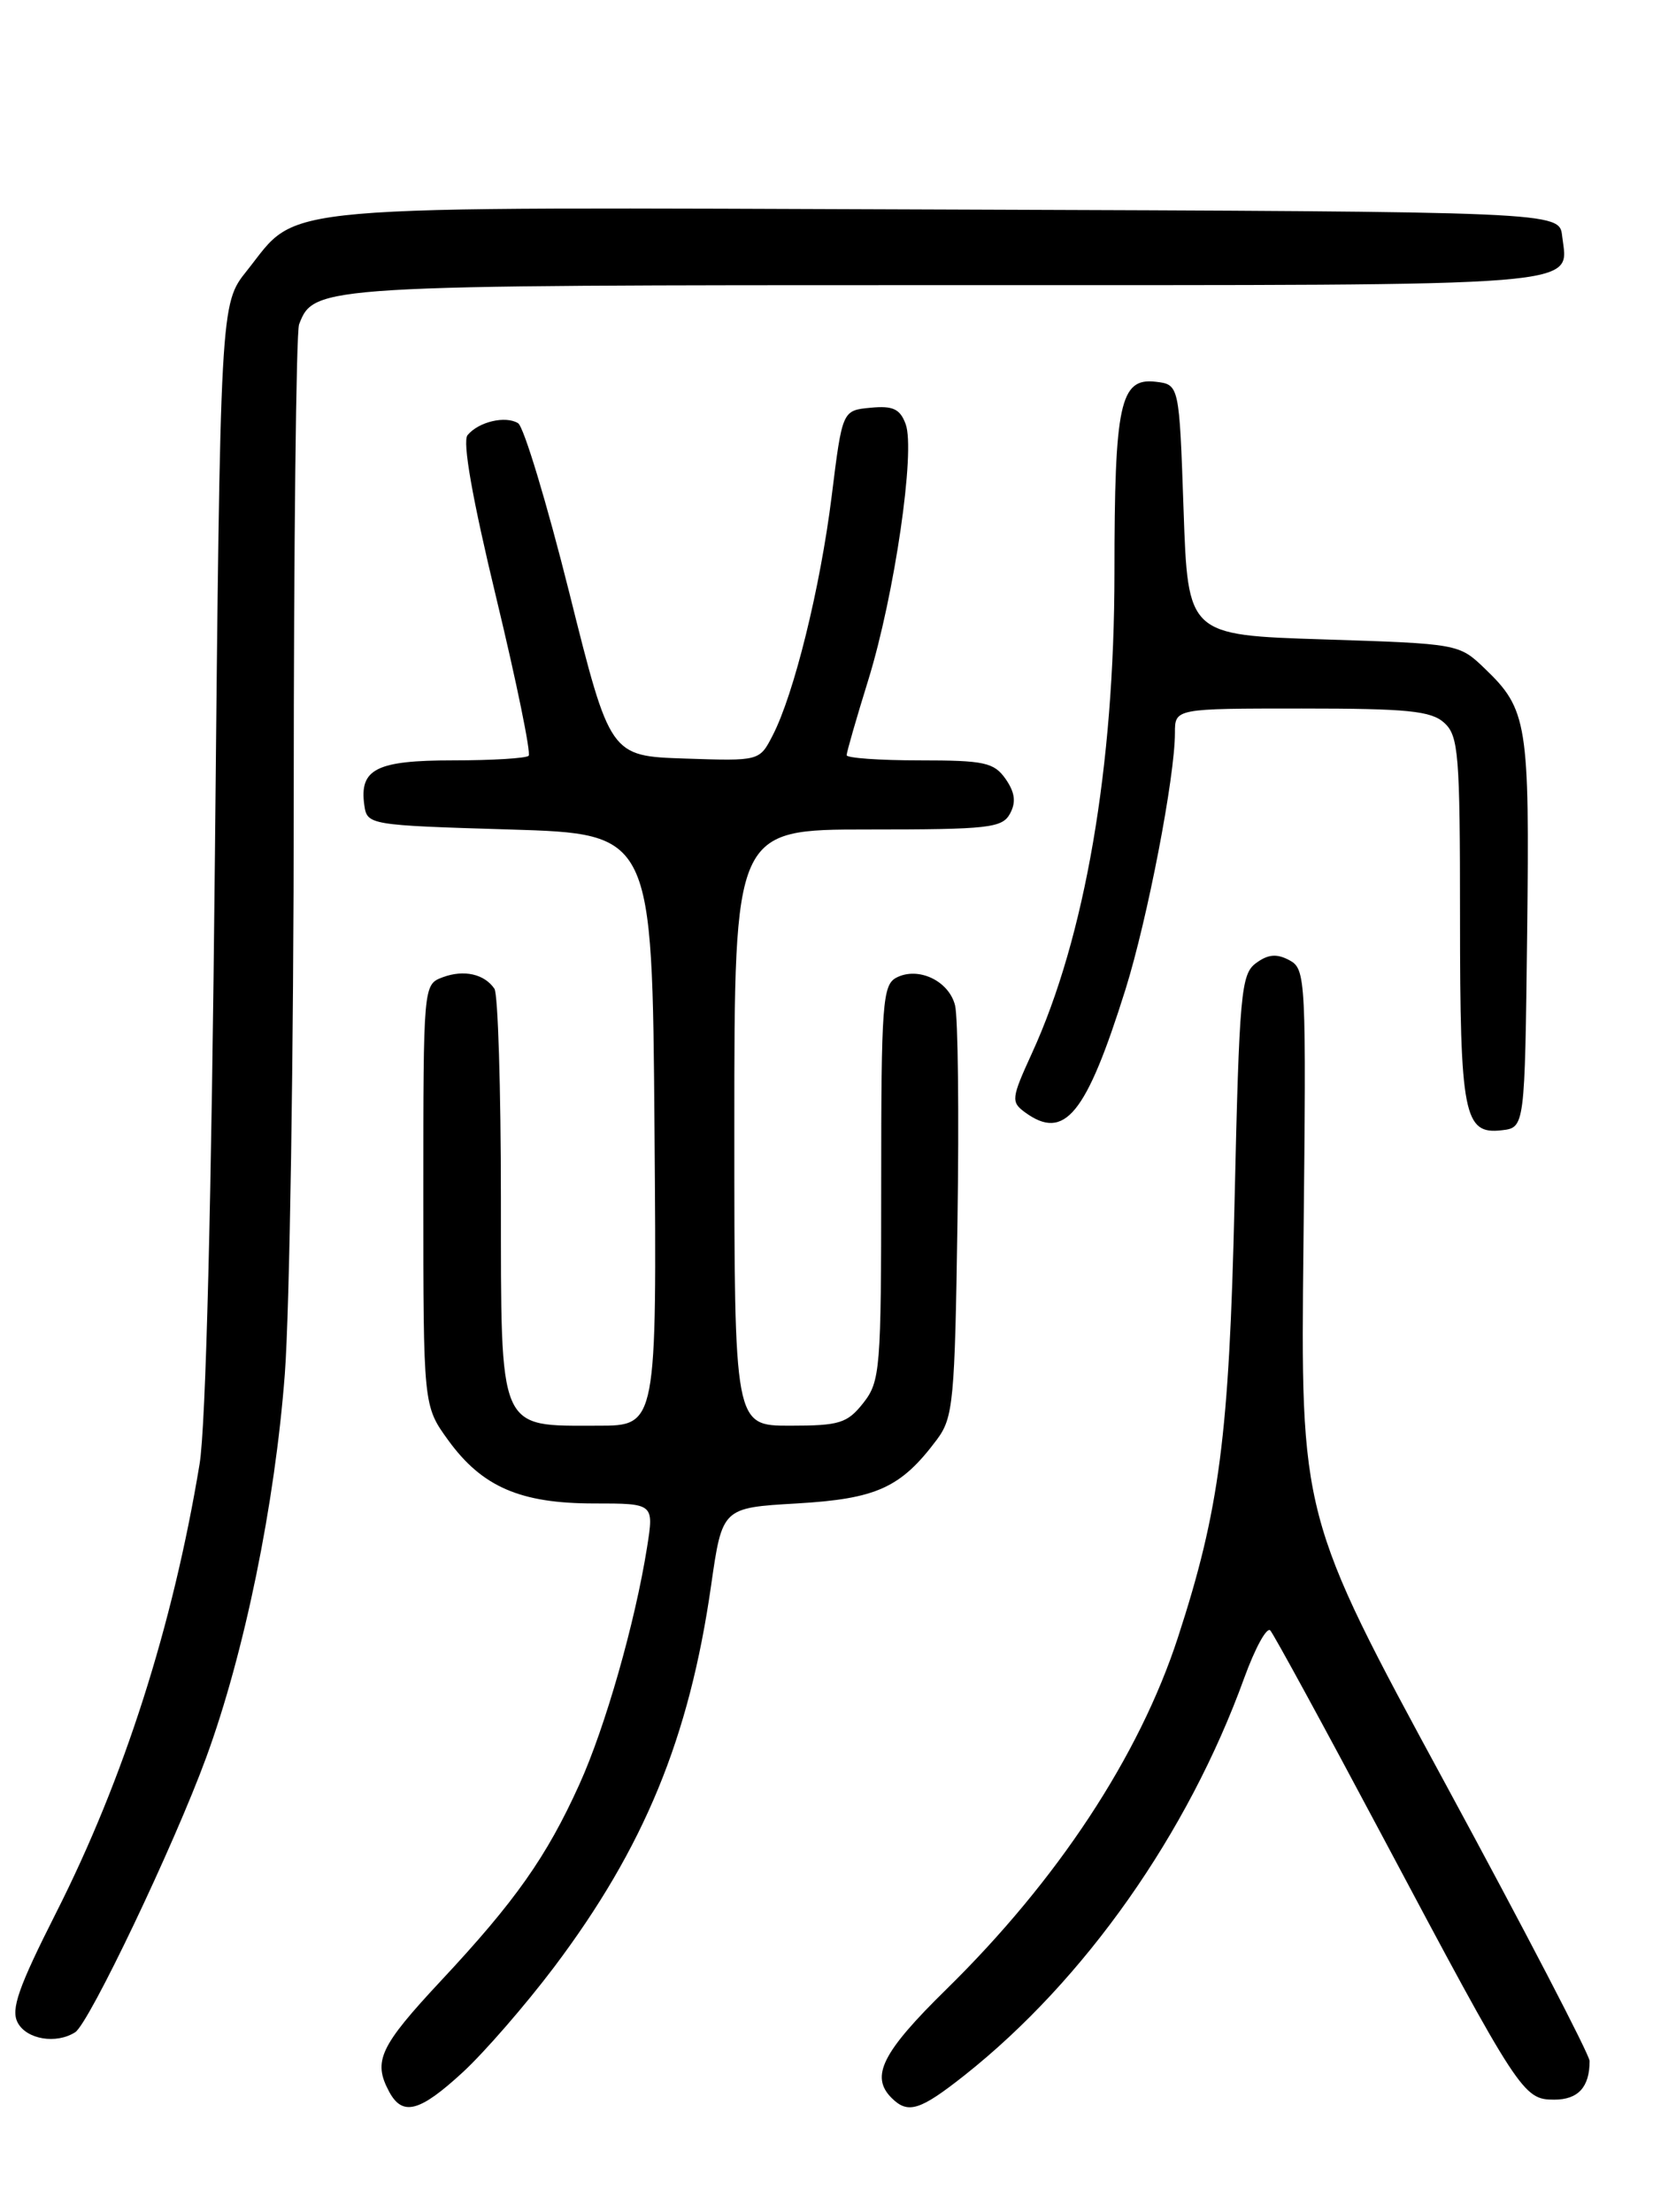 <?xml version="1.0" encoding="UTF-8" standalone="no"?>
<!DOCTYPE svg PUBLIC "-//W3C//DTD SVG 1.1//EN" "http://www.w3.org/Graphics/SVG/1.1/DTD/svg11.dtd" >
<svg xmlns="http://www.w3.org/2000/svg" xmlns:xlink="http://www.w3.org/1999/xlink" version="1.1" viewBox="0 0 194 256">
 <g >
 <path fill="currentColor"
d=" M 53.59 239.81 C 56.09 237.50 60.83 232.04 64.13 227.67 C 74.57 213.81 79.79 201.13 82.31 183.50 C 83.60 174.50 83.60 174.50 92.23 174.00 C 101.47 173.46 104.27 172.19 108.44 166.62 C 110.35 164.06 110.52 162.23 110.83 141.33 C 111.02 128.94 110.89 117.71 110.55 116.36 C 109.84 113.51 106.28 111.83 103.75 113.15 C 102.16 113.99 102.00 116.17 102.00 136.90 C 102.00 158.48 101.89 159.87 99.93 162.37 C 98.07 164.72 97.18 165.00 91.43 165.00 C 85.00 165.00 85.00 165.00 85.00 130.50 C 85.00 96.00 85.00 96.00 100.46 96.00 C 114.47 96.00 116.02 95.83 116.92 94.15 C 117.63 92.83 117.48 91.71 116.40 90.15 C 115.05 88.24 113.95 88.00 106.44 88.00 C 101.80 88.00 98.00 87.73 98.00 87.40 C 98.00 87.06 99.13 83.13 100.52 78.65 C 103.54 68.85 105.98 52.17 104.83 49.08 C 104.18 47.32 103.36 46.94 100.76 47.19 C 97.50 47.50 97.50 47.50 96.27 57.41 C 94.95 68.02 91.91 80.34 89.43 85.13 C 87.91 88.08 87.91 88.08 79.26 87.79 C 70.62 87.50 70.62 87.50 65.90 68.61 C 63.30 58.22 60.63 49.39 59.97 48.98 C 58.51 48.08 55.40 48.81 54.12 50.36 C 53.51 51.10 54.67 57.71 57.45 69.22 C 59.80 78.97 61.48 87.19 61.19 87.47 C 60.90 87.76 56.97 88.00 52.46 88.00 C 43.55 88.00 41.58 89.00 42.17 93.19 C 42.50 95.47 42.70 95.51 59.00 96.00 C 75.50 96.50 75.50 96.50 75.76 130.75 C 76.03 165.00 76.03 165.00 69.24 165.00 C 57.58 165.00 58.00 165.99 57.98 138.69 C 57.98 125.94 57.64 115.02 57.23 114.43 C 56.07 112.72 53.69 112.19 51.25 113.10 C 49.00 113.94 49.00 113.95 49.00 138.32 C 49.00 162.70 49.00 162.70 51.88 166.68 C 55.80 172.08 60.22 174.00 68.75 174.00 C 75.70 174.00 75.70 174.00 74.90 179.06 C 73.52 187.78 70.06 199.91 67.06 206.52 C 63.27 214.90 59.64 220.04 51.08 229.20 C 43.94 236.85 43.15 238.54 45.04 242.07 C 46.59 244.96 48.57 244.44 53.59 239.81 Z  M 111.66 240.17 C 125.57 229.15 137.51 212.19 144.02 194.20 C 145.28 190.74 146.63 188.26 147.04 188.70 C 147.44 189.14 153.28 199.85 160.01 212.50 C 175.90 242.37 176.31 243.00 179.91 243.00 C 182.67 243.00 184.00 241.55 184.00 238.53 C 184.00 237.82 176.47 223.34 167.27 206.37 C 150.53 175.50 150.53 175.50 150.88 143.84 C 151.21 113.18 151.16 112.16 149.25 111.13 C 147.79 110.35 146.79 110.43 145.39 111.46 C 143.65 112.73 143.45 114.90 142.90 139.17 C 142.28 166.20 141.16 174.74 136.35 189.50 C 131.87 203.25 122.41 217.61 109.52 230.25 C 102.12 237.51 100.71 240.31 103.20 242.80 C 105.10 244.70 106.49 244.26 111.66 240.17 Z  M 8.70 235.20 C 10.31 234.18 20.15 213.55 23.86 203.42 C 28.29 191.34 31.82 174.14 32.97 159.00 C 33.53 151.57 34.00 121.57 34.00 92.33 C 34.00 63.09 34.28 38.44 34.62 37.54 C 36.35 33.03 36.86 33.00 109.83 33.00 C 185.06 33.00 181.51 33.28 180.82 27.31 C 180.50 24.50 180.50 24.50 109.50 24.25 C 29.86 23.97 34.82 23.53 28.57 31.34 C 25.50 35.18 25.50 35.18 24.88 98.84 C 24.48 139.08 23.83 165.06 23.10 169.45 C 20.01 188.16 14.35 205.85 6.51 221.34 C 2.12 230.02 1.23 232.56 2.05 234.09 C 3.08 236.03 6.51 236.60 8.70 235.20 Z  M 176.77 108.00 C 177.06 83.72 176.80 82.10 171.86 77.37 C 168.89 74.51 168.80 74.50 153.19 74.00 C 137.50 73.50 137.50 73.50 137.00 59.00 C 136.50 44.50 136.50 44.50 133.75 44.18 C 129.65 43.71 129.00 46.72 129.00 66.32 C 128.99 88.69 125.60 108.47 119.45 121.89 C 117.06 127.12 117.01 127.53 118.64 128.73 C 123.23 132.08 125.72 129.03 130.28 114.50 C 132.83 106.34 136.00 89.92 136.00 84.82 C 136.00 82.00 136.00 82.00 150.67 82.00 C 162.92 82.00 165.64 82.27 167.17 83.65 C 168.83 85.16 169.00 87.23 169.00 106.22 C 169.00 129.04 169.45 131.32 173.82 130.81 C 176.50 130.50 176.50 130.50 176.77 108.00 Z "/>
</g>
</svg>